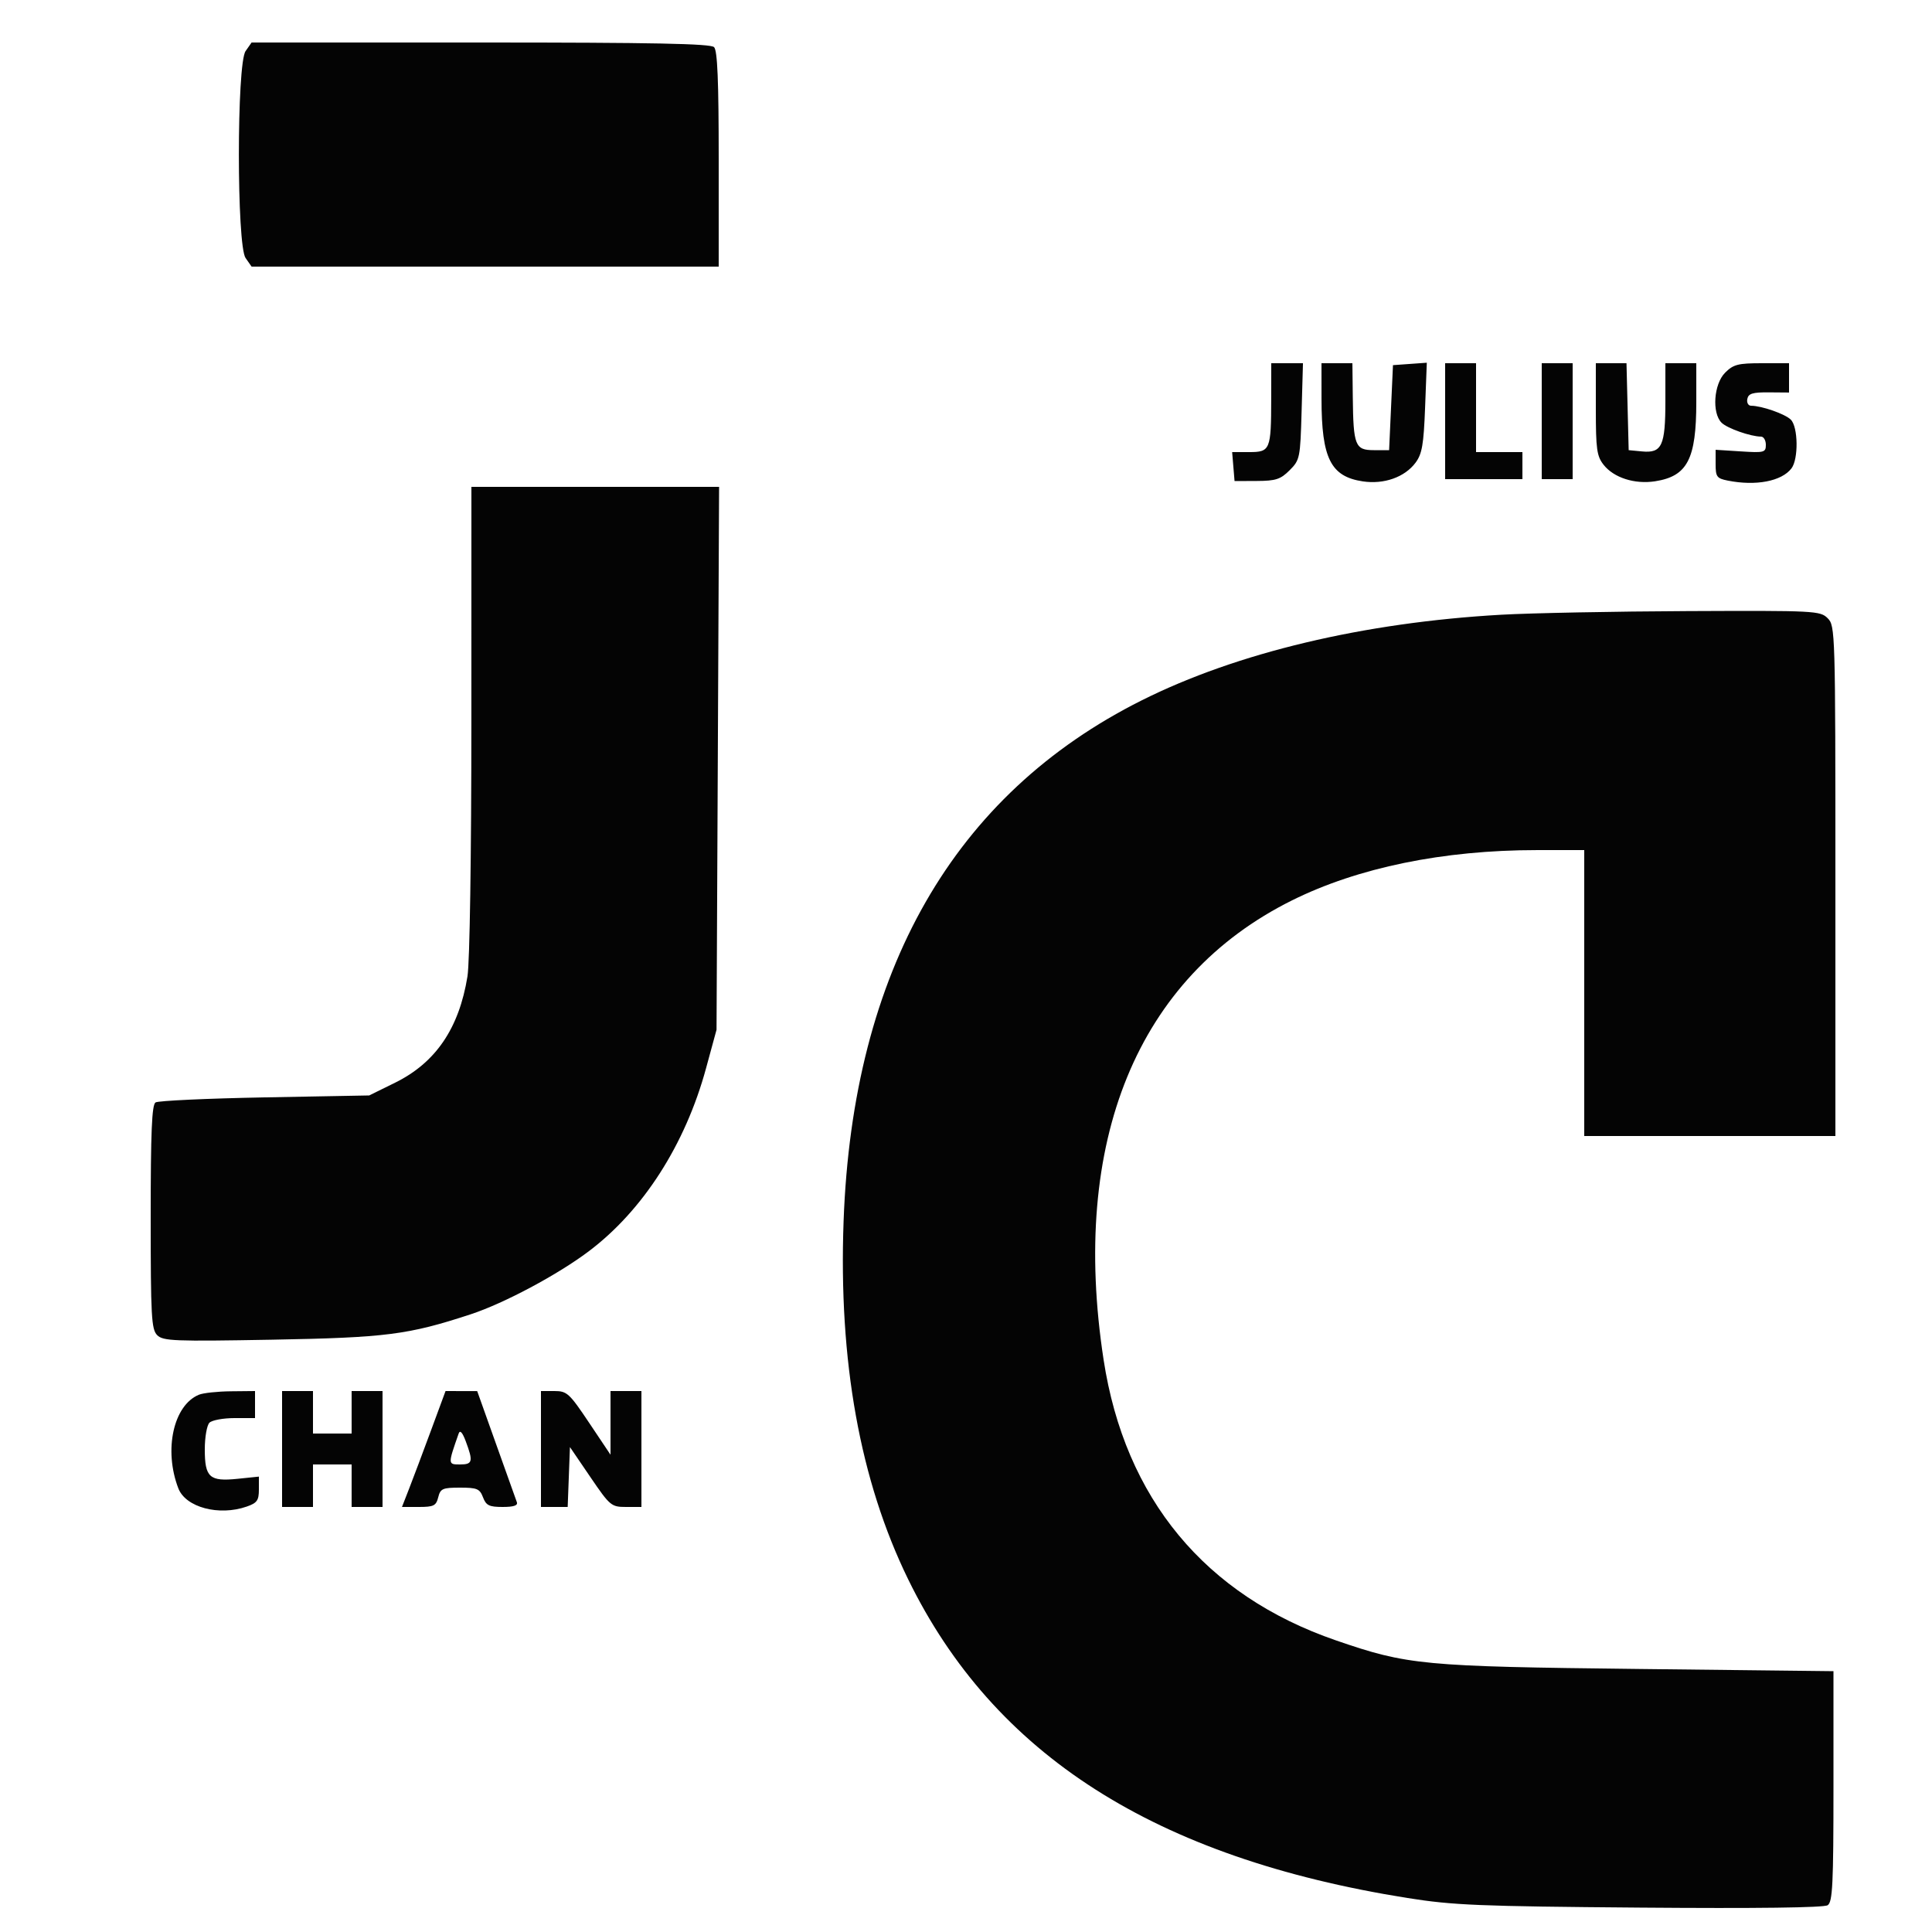 <svg xmlns="http://www.w3.org/2000/svg" width="500" height="500" viewBox="0 0 500 500" version="1.1"><path d="" stroke="none" fill="#080404" fill-rule="evenodd"/><path d="M 63.557 13.223 C 61.241 16.528, 61.241 63.472, 63.557 66.777 L 65.113 69 125.557 69 L 186 69 186 41.200 C 186 20.911, 185.676 13.076, 184.800 12.200 C 183.894 11.294, 169.101 11, 124.357 11 L 65.113 11 63.557 13.223 M 328.986 103.250 C 328.967 116.417, 328.727 117, 323.323 117 L 318.879 117 319.190 120.750 L 319.500 124.500 325.253 124.475 C 330.175 124.453, 331.402 124.053, 333.753 121.702 C 336.408 119.047, 336.512 118.539, 336.853 106.478 L 337.206 94 333.103 94 L 329 94 328.986 103.250 M 342.006 103.250 C 342.015 118.605, 344.384 123.335, 352.688 124.580 C 358.165 125.402, 363.533 123.505, 366.328 119.763 C 368.031 117.481, 368.444 115.107, 368.813 105.450 L 369.257 93.872 364.878 94.186 L 360.500 94.500 360 105.500 L 359.500 116.500 355.545 116.500 C 350.704 116.500, 350.243 115.337, 350.100 102.750 L 350 94 346 94 L 342 94 342.006 103.250 M 374 109 L 374 124 384 124 L 394 124 394 120.500 L 394 117 388 117 L 382 117 382 105.500 L 382 94 378 94 L 374 94 374 109 M 399 109 L 399 124 403 124 L 407 124 407 109 L 407 94 403 94 L 399 94 399 109 M 413 105.865 C 413 116.247, 413.252 118.051, 415.016 120.293 C 417.648 123.639, 423.064 125.373, 428.325 124.556 C 436.704 123.254, 439 118.839, 439 104.032 L 439 94 435 94 L 431 94 431 103.809 C 431 115.375, 430.098 117.318, 424.956 116.829 L 421.500 116.500 421.217 105.250 L 420.934 94 416.967 94 L 413 94 413 105.865 M 446.455 96.455 C 443.530 99.379, 442.998 106.855, 445.534 109.391 C 446.987 110.844, 453.049 112.982, 455.750 112.994 C 456.438 112.997, 457 113.952, 457 115.116 C 457 117.097, 456.583 117.206, 450.500 116.819 L 444 116.405 444 120.078 C 444 123.391, 444.306 123.811, 447.125 124.375 C 454.413 125.833, 461.099 124.551, 463.637 121.211 C 465.473 118.793, 465.361 110.504, 463.466 108.609 C 461.995 107.138, 455.940 105.017, 453.177 105.006 C 452.449 105.003, 452.011 104.213, 452.204 103.250 C 452.485 101.844, 453.582 101.508, 457.777 101.543 L 463 101.585 463 97.793 L 463 94 455.955 94 C 449.808 94, 448.596 94.313, 446.455 96.455 M 121.992 186.250 C 121.988 221.844, 121.573 249.037, 120.979 252.699 C 118.795 266.155, 112.753 275.026, 102.249 280.200 L 95.550 283.500 68.525 284 C 53.661 284.275, 40.938 284.864, 40.250 285.309 C 39.298 285.925, 39 292.990, 39 314.988 C 39 340.697, 39.184 344.041, 40.681 345.538 C 42.201 347.058, 45.053 347.170, 70.431 346.712 C 99.880 346.181, 105.661 345.442, 121.783 340.149 C 130.436 337.309, 144.289 329.921, 152.360 323.842 C 166.414 313.258, 177.346 296.208, 182.714 276.500 L 185.438 266.500 185.769 196.250 L 186.100 126 154.050 126 L 122 126 121.992 186.250 M 388.500 159.092 C 352.890 161.108, 320.131 168.909, 295.500 181.239 C 246.825 205.604, 220.687 251.244, 218.321 316 C 216.997 352.254, 222.566 383.186, 235.006 408.672 C 257.205 454.153, 298.945 480.805, 364.261 491.203 C 376.028 493.076, 382.727 493.353, 424.500 493.688 C 454.667 493.930, 472.037 493.709, 473 493.070 C 474.277 492.222, 474.500 487.656, 474.500 462.287 L 474.500 432.500 424 431.925 C 368.166 431.289, 364.313 430.925, 345.758 424.536 C 311.859 412.862, 291.119 387.817, 285.610 351.901 C 276.933 295.337, 294.338 252.908, 334.376 233.016 C 351.456 224.530, 373.478 220.008, 397.750 220.003 L 410 220 410 257 L 410 294 442.500 294 L 475 294 475 228 C 475 163.333, 474.960 161.960, 473 160 C 471.072 158.072, 469.772 158.005, 436.750 158.150 C 417.913 158.232, 396.200 158.656, 388.500 159.092 M 51.500 360.945 C 44.882 363.654, 42.327 375.237, 46.153 385.180 C 48.050 390.108, 56.665 392.407, 63.851 389.902 C 66.533 388.967, 67 388.310, 67 385.474 L 67 382.145 61.519 382.710 C 54.223 383.463, 53 382.367, 53 375.078 C 53 371.955, 53.540 368.860, 54.200 368.200 C 54.860 367.540, 57.785 367, 60.700 367 L 66 367 66 363.500 L 66 360 59.750 360.063 C 56.313 360.098, 52.600 360.495, 51.500 360.945 M 73 375 L 73 390 77 390 L 81 390 81 384.500 L 81 379 86 379 L 91 379 91 384.500 L 91 390 95 390 L 99 390 99 375 L 99 360 95 360 L 91 360 91 365.500 L 91 371 86 371 L 81 371 81 365.500 L 81 360 77 360 L 73 360 73 375 M 111.523 370.250 C 109.441 375.887, 106.904 382.637, 105.884 385.250 L 104.029 390 108.406 390 C 112.241 390, 112.861 389.690, 113.411 387.500 C 113.975 385.250, 114.538 385, 119.044 385 C 123.463 385, 124.161 385.293, 125 387.500 C 125.802 389.610, 126.595 390, 130.082 390 C 132.965 390, 134.076 389.622, 133.757 388.750 C 133.506 388.063, 131.095 381.317, 128.400 373.760 L 123.500 360.020 119.404 360.010 L 115.307 360 111.523 370.250 M 140 375 L 140 390 143.458 390 L 146.916 390 147.208 382.250 L 147.500 374.500 152.780 382.250 C 157.876 389.728, 158.200 390, 162.030 390 L 166 390 166 375 L 166 360 162 360 L 158 360 158 368.241 L 158 376.482 152.483 368.241 C 147.336 360.553, 146.731 360, 143.483 360 L 140 360 140 375 M 118.701 371 C 115.896 379.010, 115.896 379, 119.052 379 C 122.319 379, 122.504 378.252, 120.537 373 C 119.671 370.686, 119.049 370.008, 118.701 371" stroke="none" fill="#040404" fill-rule="evenodd"/></svg>